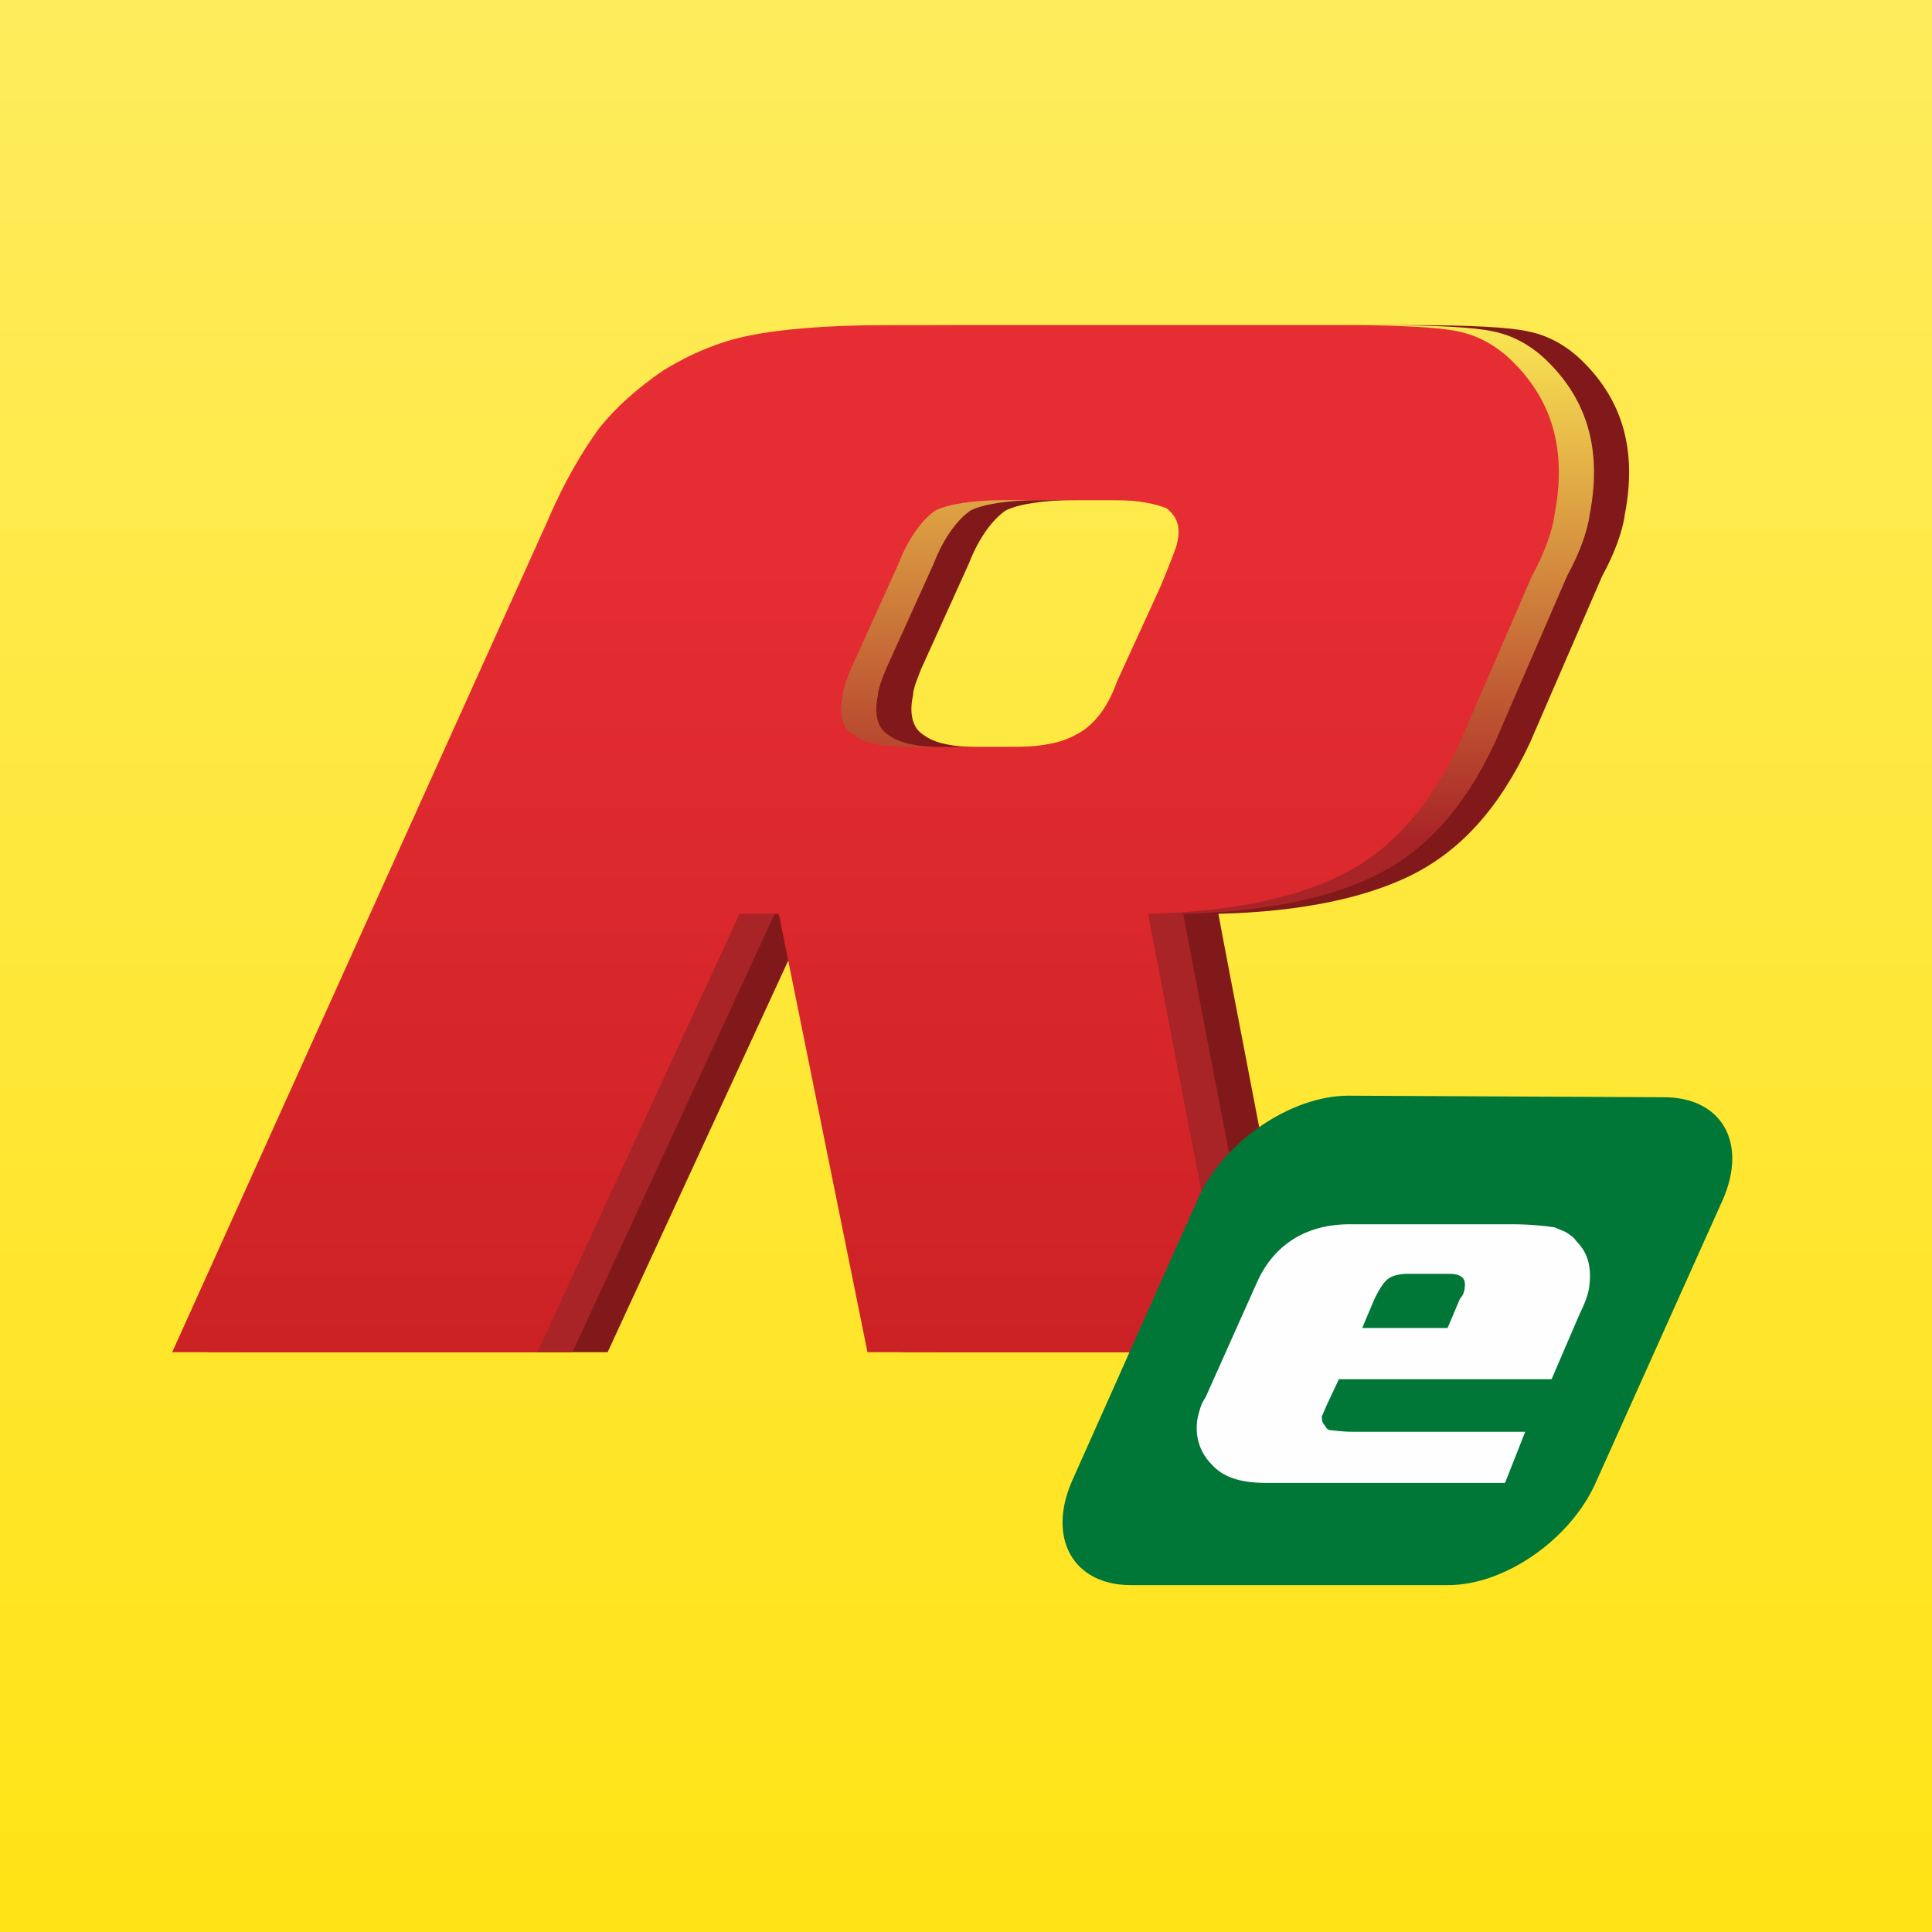 <?xml version="1.0" encoding="UTF-8"?>
<svg width="55px" height="55px" viewBox="0 0 55 55" version="1.1" xmlns="http://www.w3.org/2000/svg" xmlns:xlink="http://www.w3.org/1999/xlink">
    <rect x="0" y="0" width="55" height="55" fill="#333333" stroke="none"/>
    <!-- Generator: Sketch 52.4 (67378) - http://www.bohemiancoding.com/sketch -->
    <title>Group 42</title>
    <desc>Created with Sketch.</desc>
    <defs>
        <linearGradient x1="50%" y1="0%" x2="50%" y2="100%" id="linearGradient-1">
            <stop stop-color="#FEEC5D" offset="0%"></stop>
            <stop stop-color="#FFE315" offset="100%"></stop>
        </linearGradient>
        <linearGradient x1="50%" y1="0%" x2="50%" y2="50%" id="linearGradient-2">
            <stop stop-color="#FAE853" offset="0%"></stop>
            <stop stop-color="#A92426" offset="100%"></stop>
        </linearGradient>
        <linearGradient x1="50%" y1="21.369%" x2="50%" y2="100%" id="linearGradient-3">
            <stop stop-color="#E62D33" offset="0%"></stop>
            <stop stop-color="#CC2225" offset="100%"></stop>
        </linearGradient>
    </defs>
    <g id="HOME" stroke="none" stroke-width="1" fill="none" fill-rule="evenodd">
        <g id="Group-42">
            <rect id="Rectangle" fill="url(#linearGradient-1)" x="0" y="0" width="55" height="55"></rect>
            <g id="Group-40" transform="translate(4, 9)">
                <g id="Group-38">
                    <path d="M26.749,5.237 L26.631,5.237 C25.691,5.237 24.987,5.354 24.635,5.53 C24.282,5.764 23.871,6.291 23.577,7.053 L22.225,10.041 C22.108,10.334 21.991,10.627 21.991,10.803 C21.873,11.331 21.991,11.74 22.285,11.916 C22.579,12.15 23.107,12.268 23.871,12.268 L26.513,12.268 L26.749,12.268 C27.63,12.268 28.216,12.15 28.628,11.916 C29.097,11.682 29.508,11.213 29.803,10.393 L31.037,7.698 C31.33,6.994 31.507,6.526 31.507,6.467 C31.624,5.998 31.507,5.705 31.212,5.471 C30.919,5.354 30.449,5.237 29.744,5.237 L26.749,5.237 Z M26.749,0.256 L36.146,0.256 C37.849,0.256 38.966,0.315 39.493,0.432 C40.082,0.549 40.611,0.842 41.08,1.311 C42.196,2.425 42.607,3.831 42.255,5.647 C42.196,6.115 41.961,6.76 41.608,7.405 L39.553,12.15 C38.672,14.025 37.556,15.256 36.087,15.959 C34.854,16.546 33.092,16.956 30.685,17.014 C30.742,17.365 32.681,27.443 33.092,29.494 L26.749,29.494 L22.695,29.494 L20.17,17.014 L19.054,17.014 L13.298,29.494 L2.902,29.494 L13.591,5.823 C14.062,4.709 14.591,3.831 15.061,3.186 C15.53,2.6 16.117,2.073 16.881,1.546 C17.645,1.077 18.467,0.725 19.348,0.549 C20.229,0.374 21.521,0.256 23.224,0.256 L26.749,0.256 Z" id="Combined-Shape" fill="#81191A"></path>
                    <path d="M25.749,5.237 L25.631,5.237 C24.691,5.237 23.987,5.354 23.635,5.53 C23.282,5.764 22.871,6.291 22.577,7.053 L21.225,10.041 C21.108,10.334 20.991,10.627 20.991,10.803 C20.873,11.331 20.991,11.74 21.285,11.916 C21.579,12.15 22.107,12.268 22.871,12.268 L25.513,12.268 L25.749,12.268 C26.63,12.268 27.216,12.15 27.628,11.916 C28.097,11.682 28.508,11.213 28.803,10.393 L30.037,7.698 C30.33,6.994 30.507,6.526 30.507,6.467 C30.624,5.998 30.507,5.705 30.212,5.471 C29.919,5.354 29.449,5.237 28.744,5.237 L25.749,5.237 Z M25.749,0.256 L35.146,0.256 C36.849,0.256 37.966,0.315 38.493,0.432 C39.082,0.549 39.611,0.842 40.08,1.311 C41.196,2.425 41.607,3.831 41.255,5.647 C41.196,6.115 40.961,6.76 40.608,7.405 L38.553,12.15 C37.672,14.025 36.556,15.256 35.087,15.959 C33.854,16.546 32.092,16.956 29.685,17.014 C29.742,17.365 31.681,27.443 32.092,29.494 L25.749,29.494 L21.695,29.494 L19.17,17.014 L18.054,17.014 L12.298,29.494 L1.902,29.494 L12.591,5.823 C13.062,4.709 13.591,3.831 14.061,3.186 C14.53,2.6 15.117,2.073 15.881,1.546 C16.645,1.077 17.467,0.725 18.348,0.549 C19.229,0.374 20.521,0.256 22.224,0.256 L25.749,0.256 Z" id="Combined-Shape" fill="url(#linearGradient-2)"></path>
                    <path d="M24.749,5.237 L24.631,5.237 C23.691,5.237 22.987,5.354 22.635,5.53 C22.282,5.764 21.871,6.291 21.577,7.053 L20.225,10.041 C20.108,10.334 19.991,10.627 19.991,10.803 C19.873,11.331 19.991,11.74 20.285,11.916 C20.579,12.15 21.107,12.268 21.871,12.268 L24.513,12.268 L24.749,12.268 C25.63,12.268 26.216,12.15 26.628,11.916 C27.097,11.682 27.508,11.213 27.803,10.393 L29.037,7.698 C29.33,6.994 29.507,6.526 29.507,6.467 C29.624,5.998 29.507,5.705 29.212,5.471 C28.919,5.354 28.449,5.237 27.744,5.237 L24.749,5.237 Z M24.749,0.256 L34.146,0.256 C35.849,0.256 36.966,0.315 37.493,0.432 C38.082,0.549 38.611,0.842 39.08,1.311 C40.196,2.425 40.607,3.831 40.255,5.647 C40.196,6.115 39.961,6.76 39.608,7.405 L37.553,12.15 C36.672,14.025 35.556,15.256 34.087,15.959 C32.854,16.546 31.092,16.956 28.685,17.014 C28.742,17.365 30.681,27.443 31.092,29.494 L24.749,29.494 L20.695,29.494 L18.17,17.014 L17.054,17.014 L11.298,29.494 L0.902,29.494 L11.591,5.823 C12.062,4.709 12.591,3.831 13.061,3.186 C13.53,2.6 14.117,2.073 14.881,1.546 C15.645,1.077 16.467,0.725 17.348,0.549 C18.229,0.374 19.521,0.256 21.224,0.256 L24.749,0.256 Z" id="Combined-Shape" fill="url(#linearGradient-3)"></path>
                </g>
                <g id="Group-39" transform="translate(26, 22)">
                    <path d="M17.369,0.236 C19.004,0.236 19.756,1.515 19.048,3.147 L15.424,11.215 C14.717,12.802 12.861,14.125 11.225,14.125 L2.193,14.125 C0.558,14.125 -0.193,12.802 0.514,11.171 L4.094,3.147 C4.801,1.515 6.746,0.192 8.381,0.192 L17.369,0.236 Z" id="Fill-20" fill="#017737"></path>
                    <path d="M10.237,3.852 L13.022,3.852 C13.552,3.852 13.95,3.895 14.259,3.94 C14.347,3.985 14.481,4.029 14.569,4.072 C14.701,4.161 14.79,4.205 14.878,4.337 C15.231,4.69 15.321,5.131 15.231,5.704 C15.187,5.924 15.099,6.145 14.967,6.409 L14.569,7.335 L14.171,8.262 L10.237,8.262 L8.116,8.262 L7.806,8.922 C7.718,9.099 7.674,9.232 7.63,9.319 C7.63,9.407 7.63,9.495 7.718,9.584 C7.762,9.672 7.806,9.716 7.895,9.716 C7.939,9.716 8.16,9.76 8.558,9.76 L10.237,9.76 L12.094,9.76 L13.42,9.76 L12.845,11.215 L10.237,11.215 L6.038,11.215 C5.287,11.215 4.801,11.039 4.491,10.686 C4.138,10.333 4.006,9.849 4.094,9.363 C4.138,9.187 4.182,8.966 4.315,8.79 L5.774,5.527 C6.26,4.425 7.187,3.852 8.425,3.852 L10.237,3.852 Z M10.237,5.263 L10.104,5.263 C9.84,5.263 9.663,5.307 9.531,5.395 C9.397,5.484 9.264,5.704 9.132,5.969 L8.779,6.805 L10.237,6.805 L11.21,6.805 L11.563,5.969 C11.651,5.88 11.696,5.748 11.696,5.66 C11.74,5.395 11.607,5.263 11.254,5.263 L10.237,5.263 Z" id="Combined-Shape" fill="#FEFEFE"></path>
                </g>
            </g>
        </g>
    </g>
</svg>